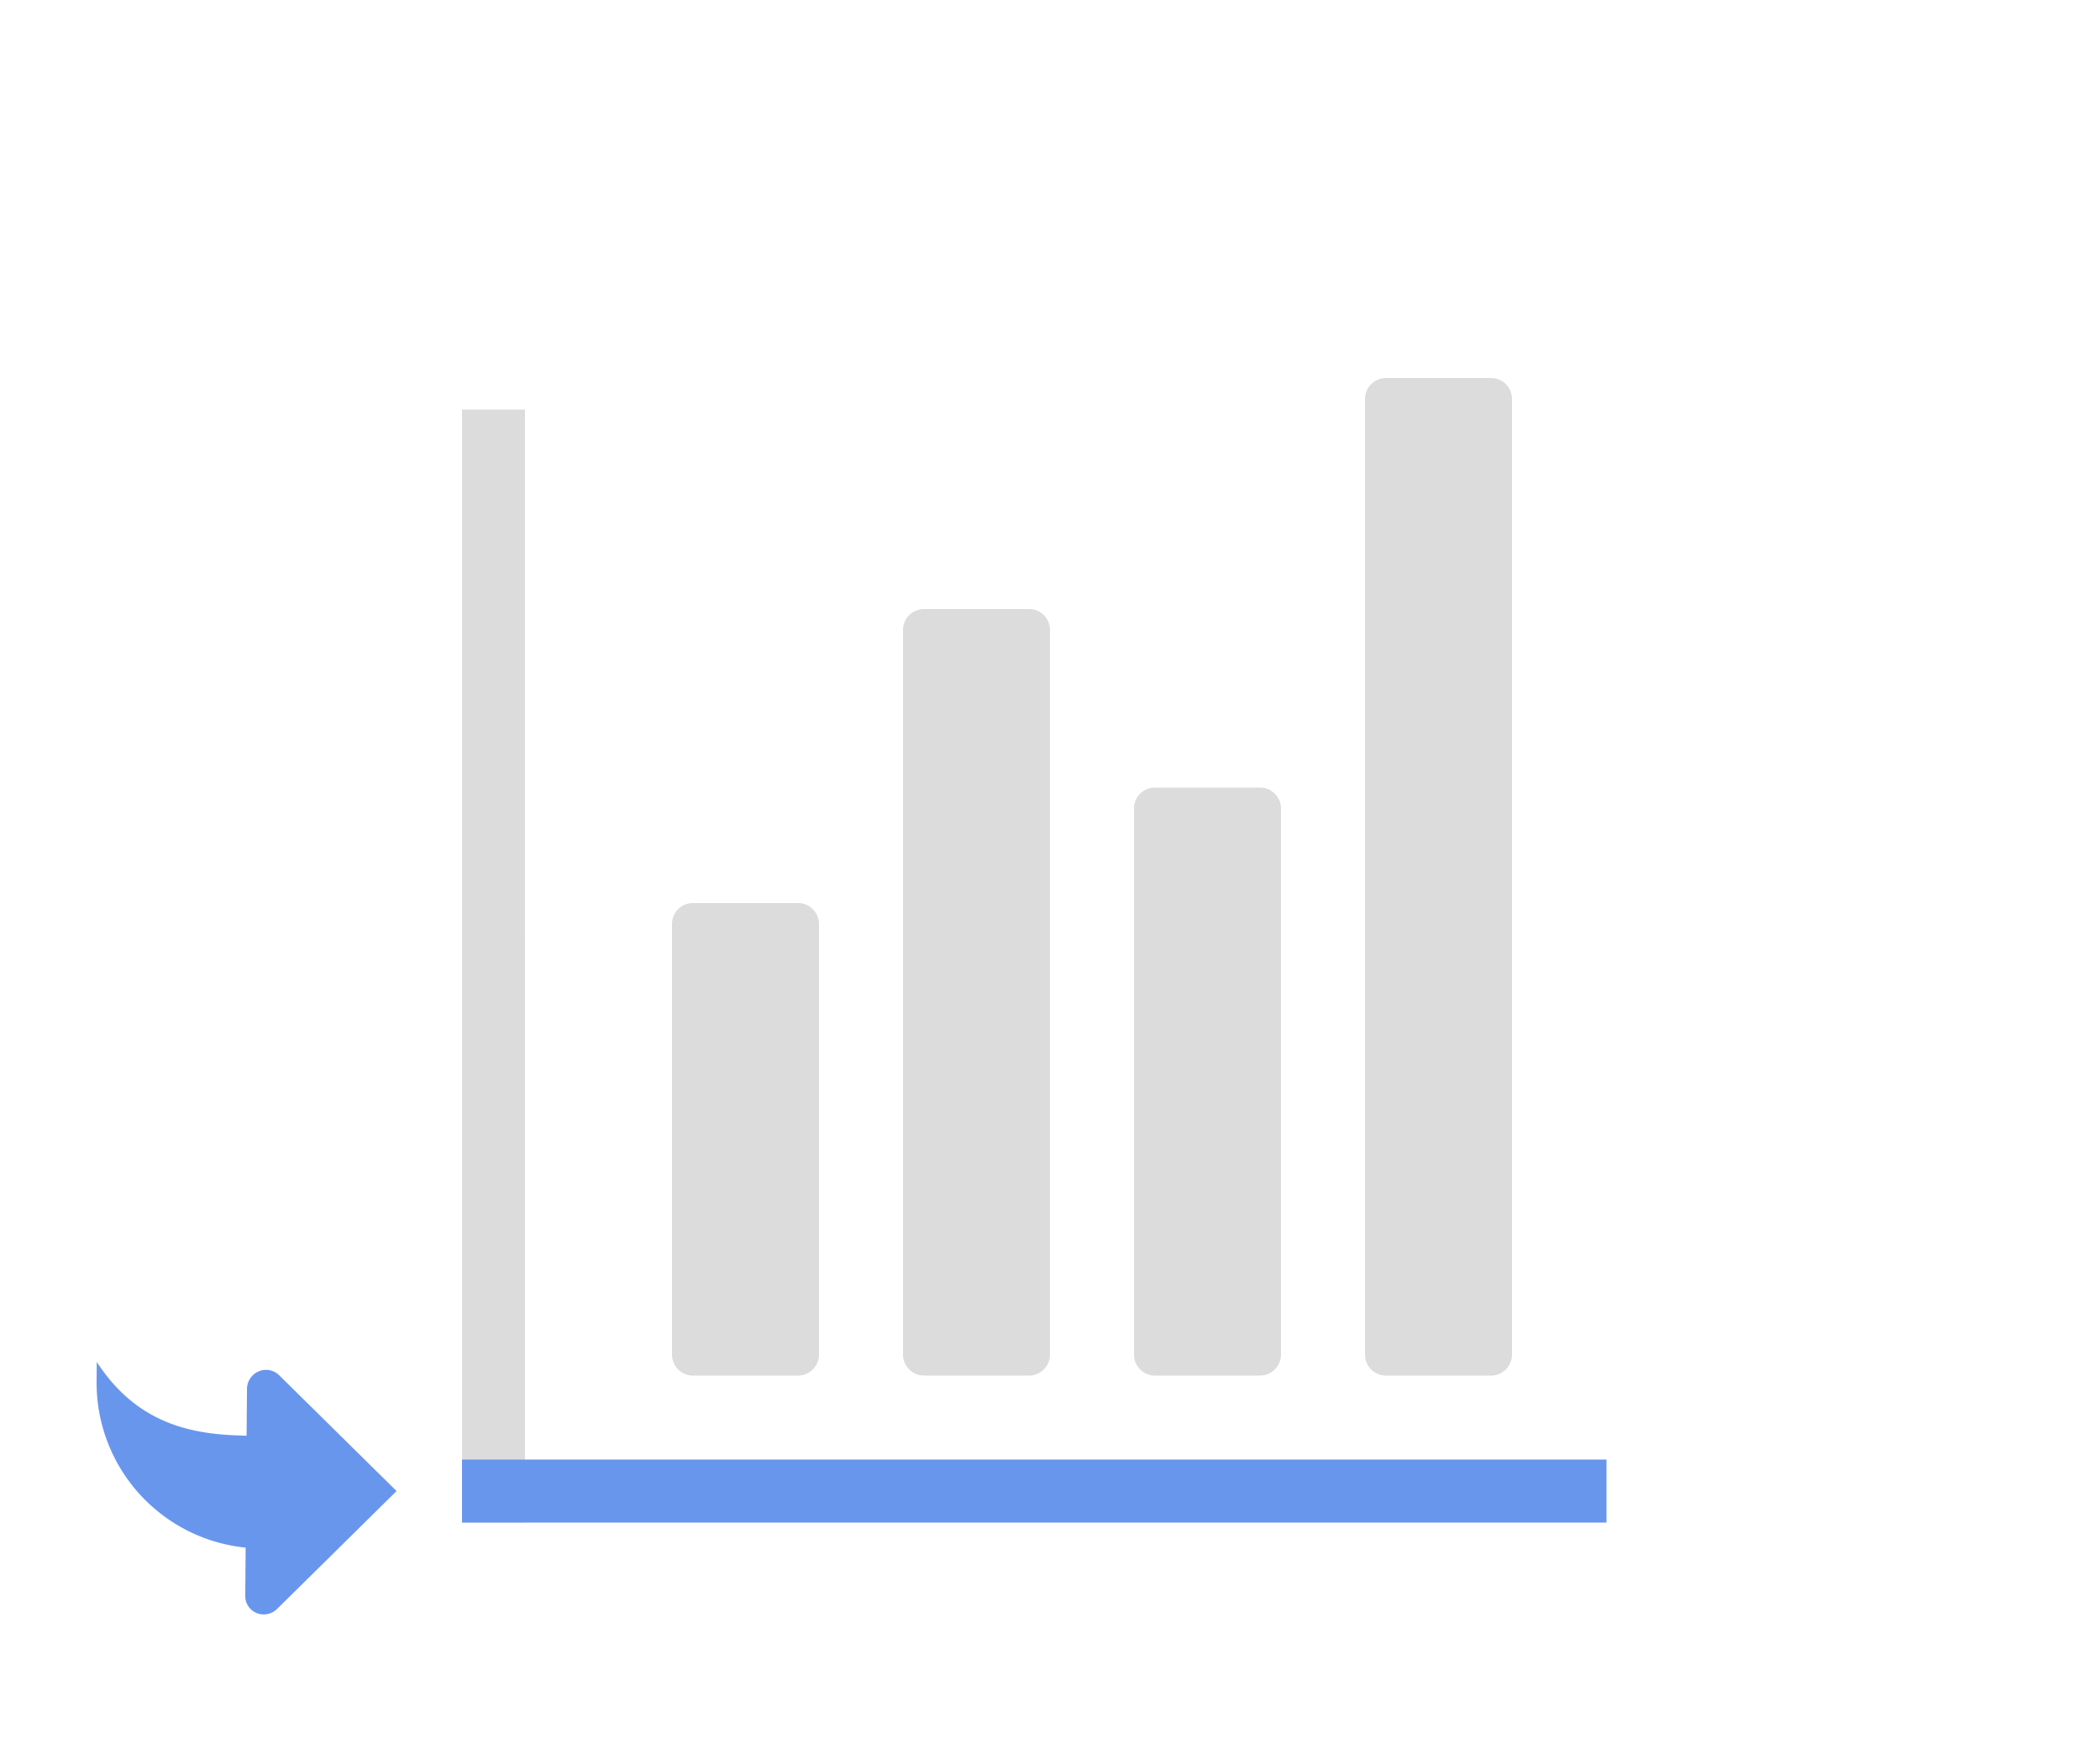 <svg xmlns="http://www.w3.org/2000/svg" width="200" height="167" viewBox="0 0 200 167">
  <title>
    DragnDropLabel
  </title>
  <g fill="none" fill-rule="evenodd">
    <rect width="200" height="167" fill="none"/>
    <path fill="#DCDCDC" d="M132 36h10a2 2 0 0 1 2 2v91a2 2 0 0 1-2 2h-10a2 2 0 0 1-2-2V38a2 2 0 0 1 2-2zm-22 39h10a2 2 0 0 1 2 2v52a2 2 0 0 1-2 2h-10a2 2 0 0 1-2-2V77a2 2 0 0 1 2-2zM88 58h10a2 2 0 0 1 2 2v69a2 2 0 0 1-2 2H88a2 2 0 0 1-2-2V60a2 2 0 0 1 2-2zM66 86h10a2 2 0 0 1 2 2v41a2 2 0 0 1-2 2H66a2 2 0 0 1-2-2V88a2 2 0 0 1 2-2z"/>
    <polygon fill="#DCDCDC" points="49.994 39 50 145 44 145 44 39"/>
    <rect width="109" height="6" x="44" y="139" fill="#6896ED"/>
    <path fill="#6896ED" fill-rule="nonzero" d="M25.133 153.747a1.754 1.754 0 0 1-1.264-.512 1.754 1.754 0 0 1-.512-1.264l.039-4.584A15.785 15.785 0 0 1 9.2 131.492l.015-1.79c3.97 6.097 9.345 6.941 14.27 7.023l.038-4.458a1.827 1.827 0 0 1 1.118-1.667 1.774 1.774 0 0 1 1.95.375l11.178 11.023-11.366 11.215c-.339.34-.796.531-1.27.534z"/>
  </g>
</svg>
